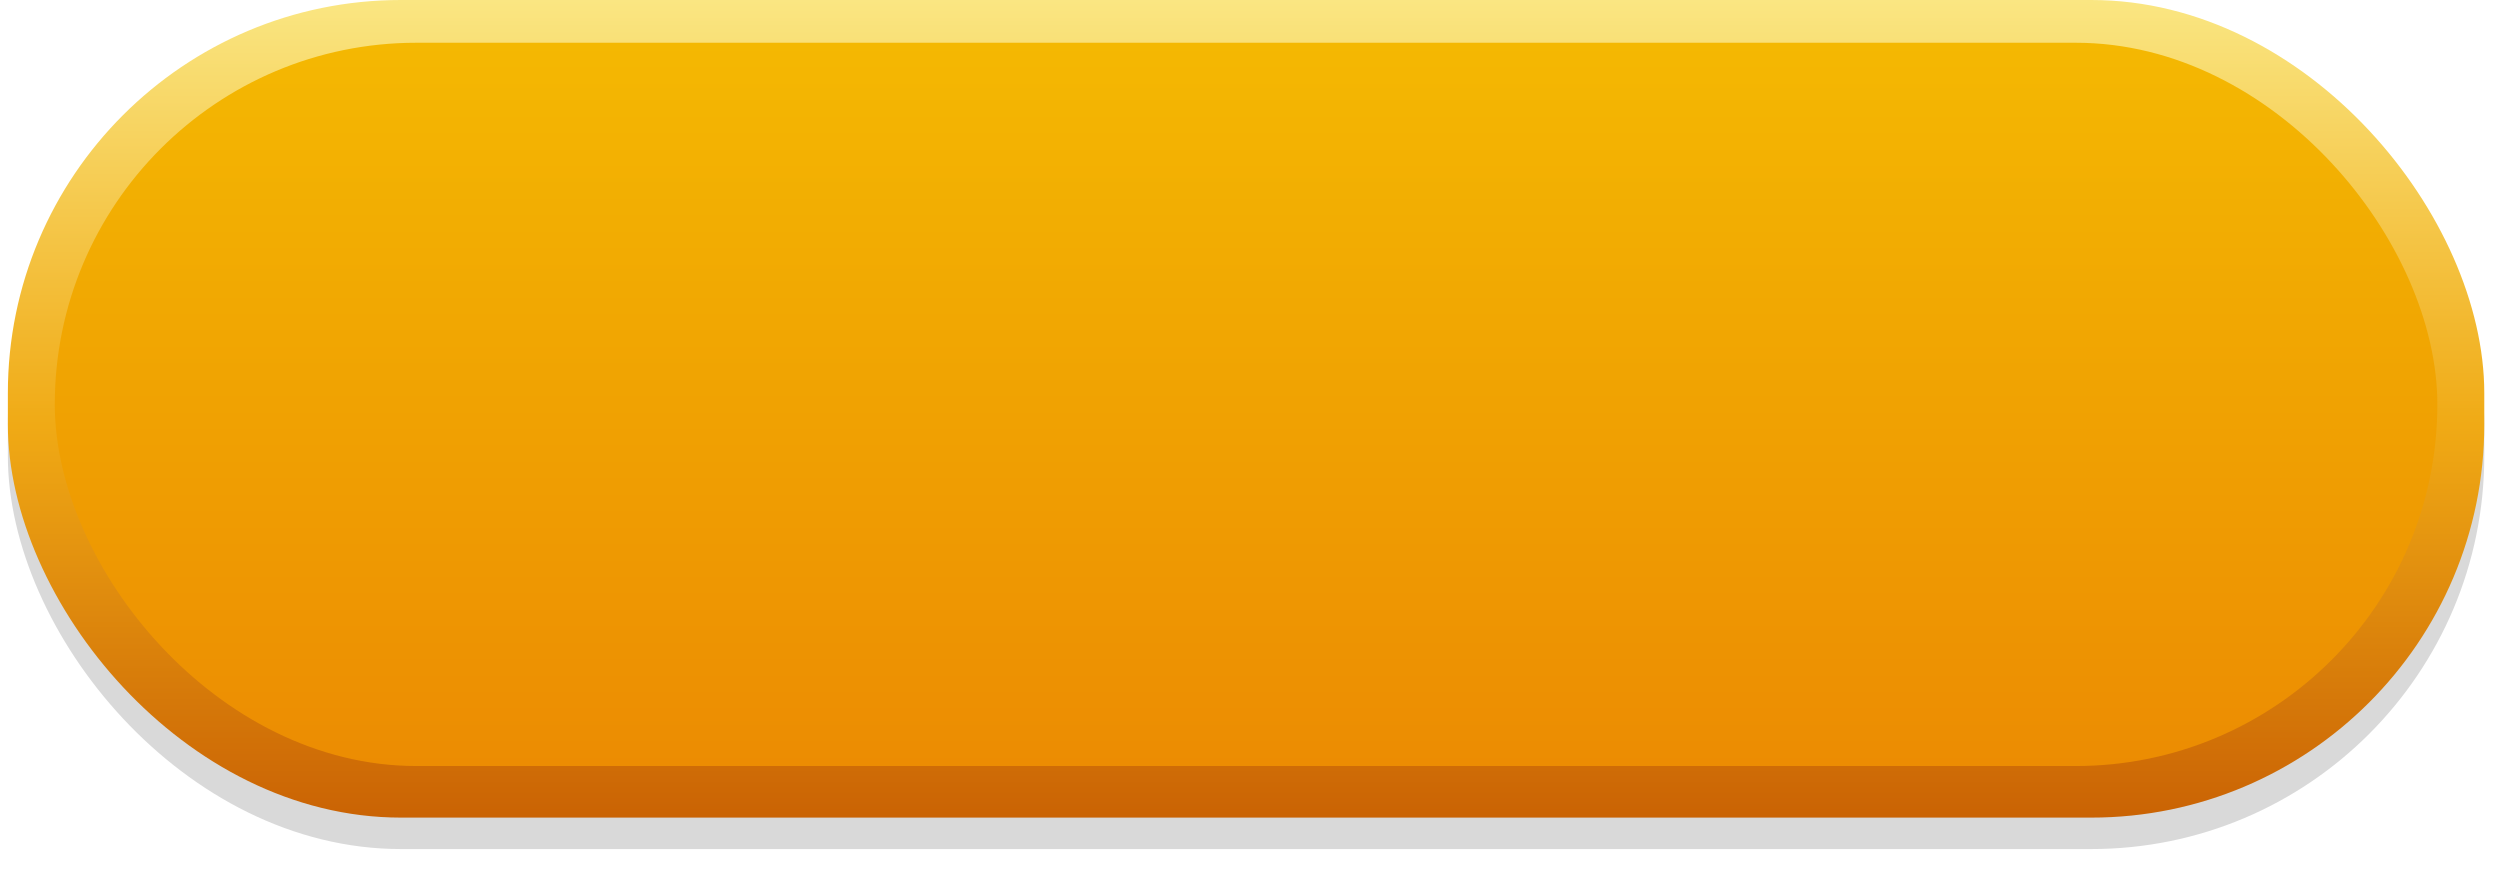 <svg id="нажатая" xmlns="http://www.w3.org/2000/svg" xmlns:xlink="http://www.w3.org/1999/xlink" width="318" height="111" viewBox="0 0 318 111">
<defs>
    <style>
      .cls-1 {
        fill-opacity: 0.15;
      }

      .cls-2 {
        fill: url(#linear-gradient);
      }

      .cls-3 {
        fill: url(#linear-gradient-2);
      }
    </style>
    <linearGradient id="linear-gradient" x1="158.5" y1="104" x2="158.5" gradientUnits="userSpaceOnUse">
      <stop offset="0" stop-color="#ca6304"/>
      <stop offset="0.479" stop-color="#f0aa15"/>
      <stop offset="1" stop-color="#fae682"/>
    </linearGradient>
    <linearGradient id="linear-gradient-2" x1="158.5" y1="97.438" x2="158.5" y2="5.438" gradientUnits="userSpaceOnUse">
      <stop offset="0" stop-color="#ec8c02"/>
      <stop offset="1" stop-color="#f4b802"/>
    </linearGradient>
  </defs>
  <rect id="sh" class="cls-1" x="1" y="4" width="315" height="104" rx="50" ry="50"/>
  <rect id="Rectangle_11_copy_2" data-name="Rectangle 11 copy 2" class="cls-2" x="1" width="315" height="104" rx="50" ry="50"/>
  <rect id="Rectangle_11_copy" data-name="Rectangle 11 copy" class="cls-3" x="6.969" y="5.438" width="303.062" height="92" rx="45.995" ry="45.995"/>
</svg>
